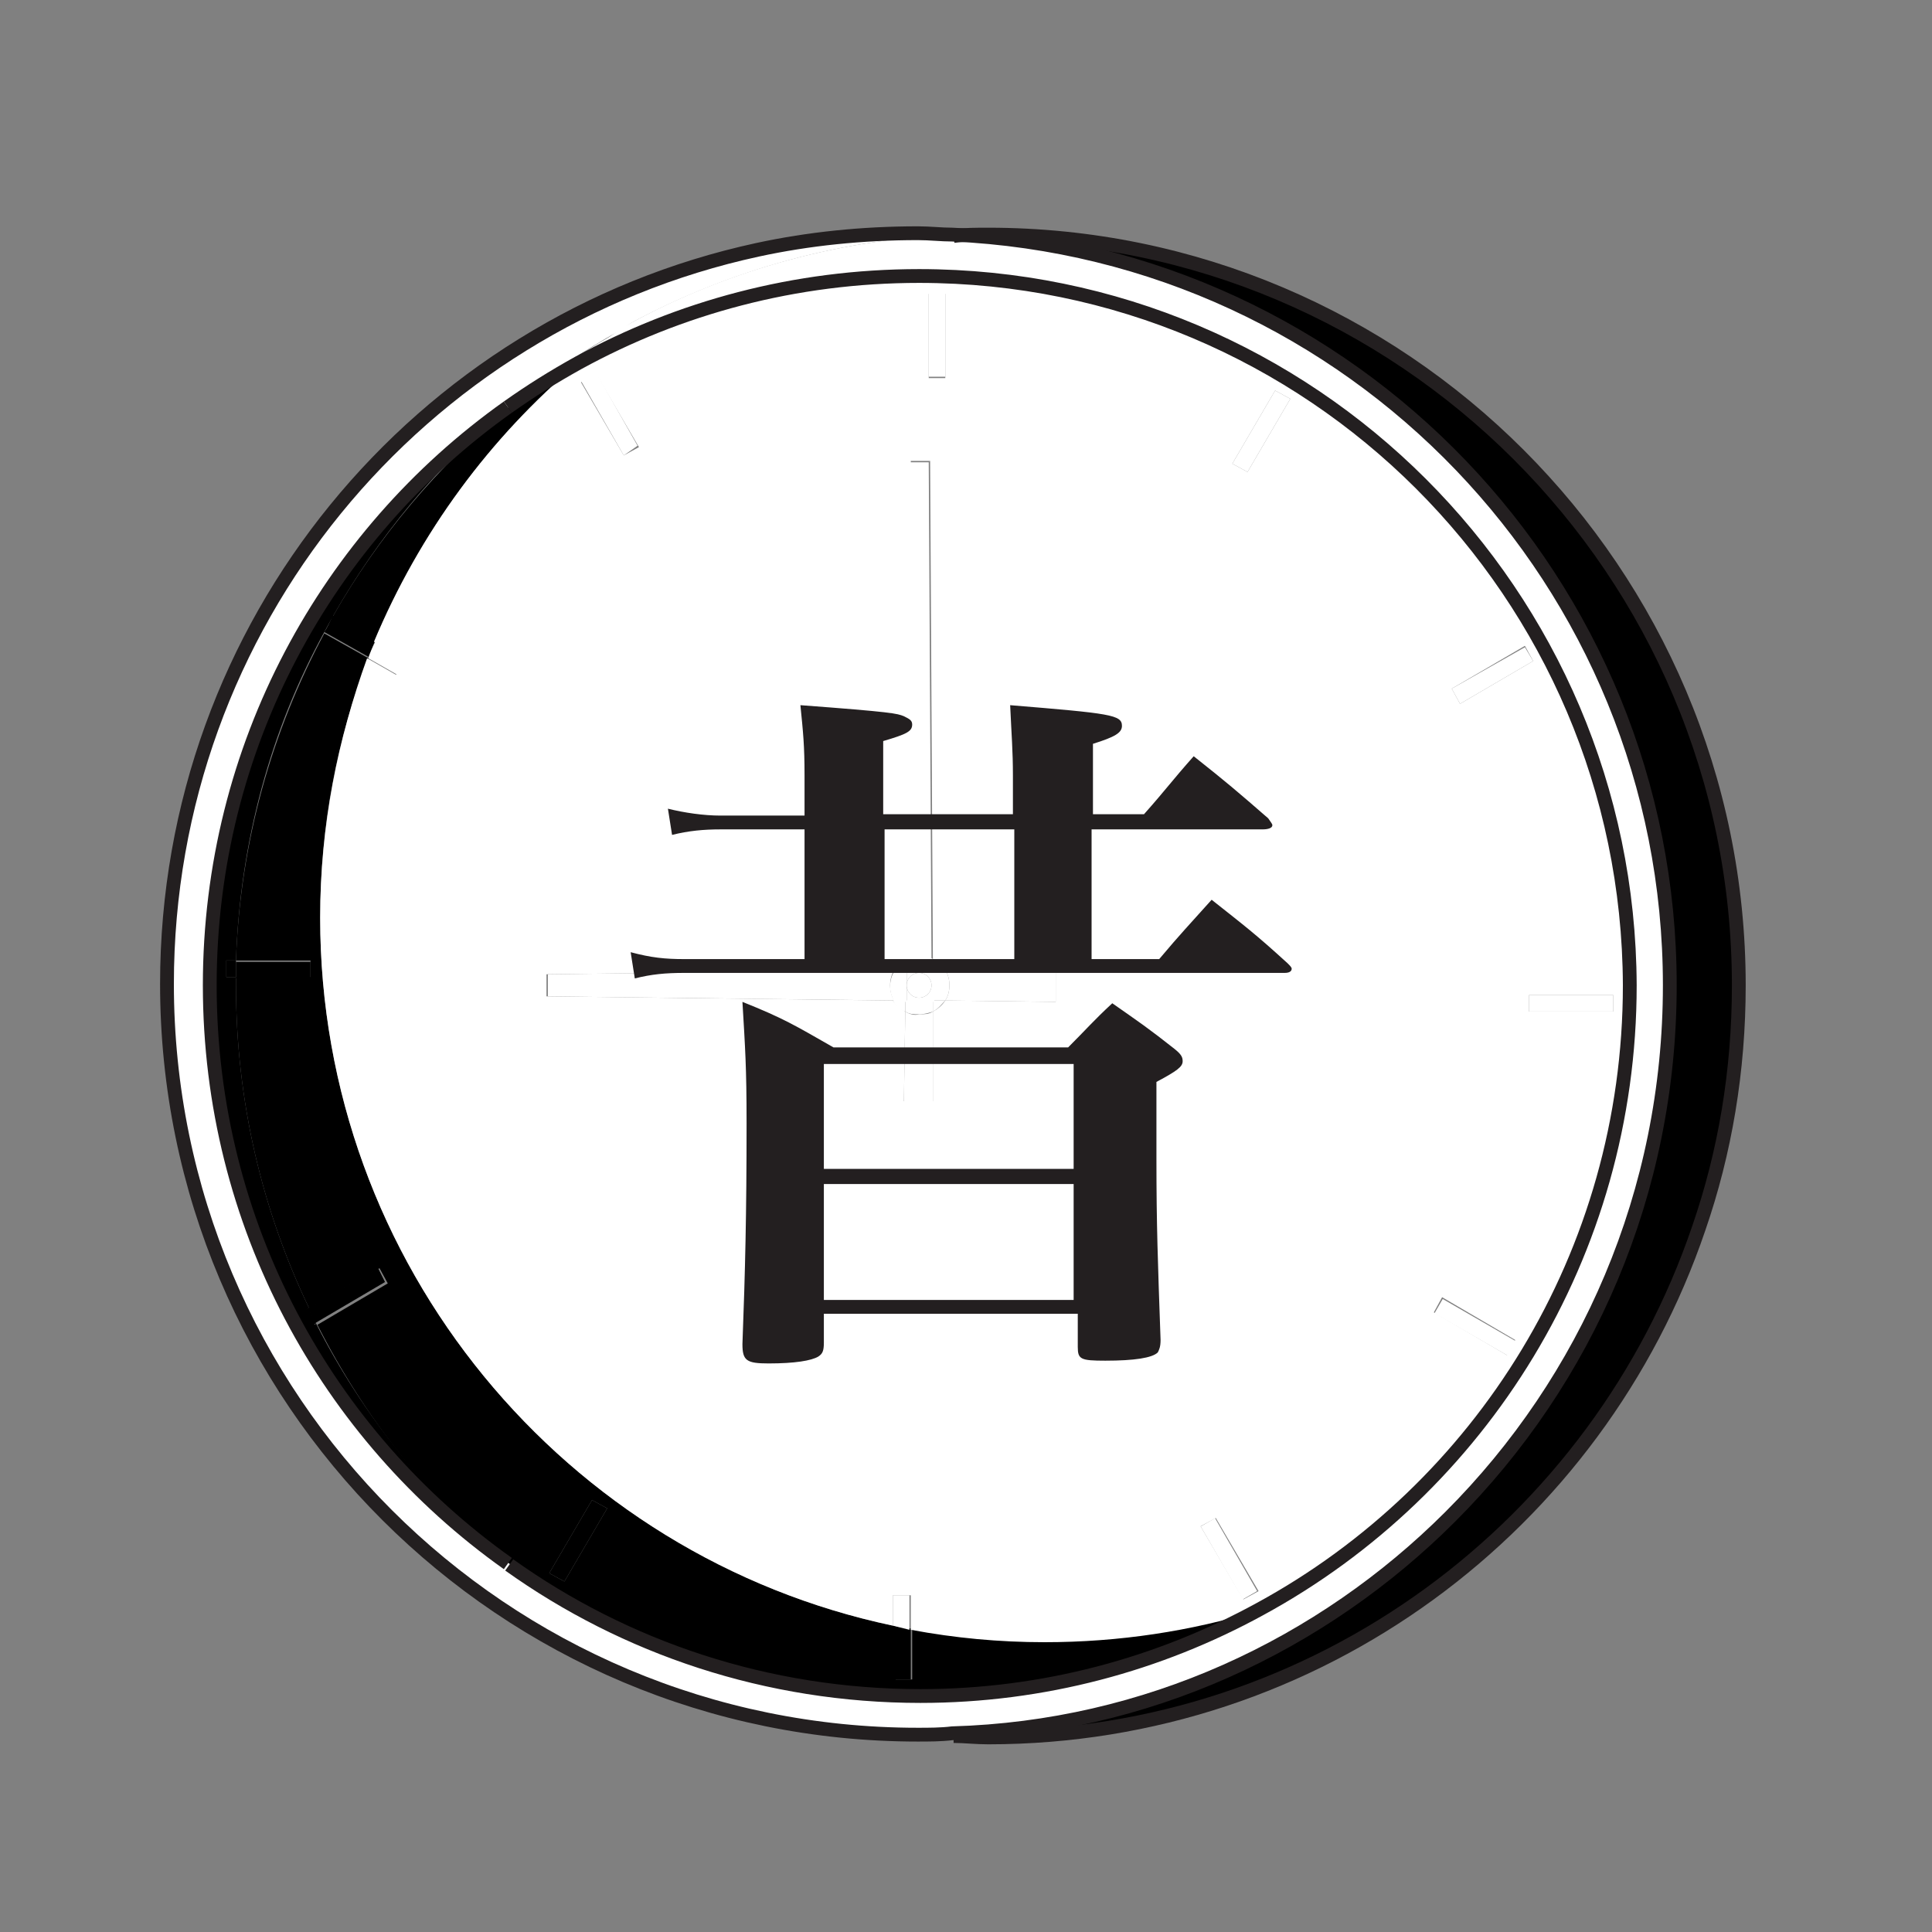 <?xml version="1.0" encoding="utf-8"?>
<!-- Generator: Adobe Illustrator 17.1.0, SVG Export Plug-In . SVG Version: 6.00 Build 0)  -->
<!DOCTYPE svg PUBLIC "-//W3C//DTD SVG 1.1 Tiny//EN" "http://www.w3.org/Graphics/SVG/1.1/DTD/svg11-tiny.dtd">
<svg version="1.1" baseProfile="tiny" id="圖層_1"
	 xmlns="http://www.w3.org/2000/svg" xmlns:xlink="http://www.w3.org/1999/xlink" x="0px" y="0px" viewBox="0 0 140 140"
	 xml:space="preserve">
<rect x="0" y="0" width="140" height="140" fill="#808080" stroke="none"/>
<g id="XMLID_43_">
	<g>
		<path d="M16.4,69.6v1.2h0.7c0-0.4,0-0.8,0-1.2H16.4z"/>
		<path d="M17.1,70.9h5.4v-1.2h-5.4C17.1,70,17.1,70.4,17.1,70.9z"/>
		<path d="M22.4,94.8c-3.4-7.1-5.3-15-5.3-23.4c0-0.2,0-0.4,0-0.6h-0.7v-1.2h0.7c0.3-8.6,2.5-16.7,6.4-23.8l0,0l0.6-1.1l0,0
			c3.3-5.8,7.6-11,12.7-15.2c-13.1,9.3-21.6,24.6-21.6,41.9c0,17.3,8.5,32.6,21.6,41.9c-5.7-4.8-10.5-10.7-13.9-17.4L22.8,96
			l-0.6-1.1L22.4,94.8z"/>
		<path d="M22.1,94.9l0.6,1.1l0.2-0.1c-0.2-0.4-0.4-0.7-0.5-1.1L22.1,94.9z"/>
		<path d="M39.8,114l3.1-5.3l1.1,0.6l-3.1,5.3L39.8,114z M64.7,117.8c-23.7-5-41.5-26.1-41.5-51.3c0-6.6,1.2-13,3.5-18.8l-3.2-1.8
			C19.7,53,17.4,61,17.1,69.6h5.4v1.2h-5.4c0,0.2,0,0.4,0,0.6c0,8.4,1.9,16.3,5.3,23.4l5.1-2.9l0.6,1.1l-5.1,3
			c3.4,6.7,8.1,12.7,13.9,17.4c0,0,0,0,0,0c8.4,6,18.7,9.5,29.8,9.5c8.9,0,17.3-2.3,24.6-6.3c-4.9,1.5-10.1,2.3-15.5,2.3
			c-3.3,0-6.6-0.3-9.7-0.9v3.7h-1.2V117.8z"/>
		<path d="M23.5,45.8l3.2,1.8c0.2-0.4,0.3-0.8,0.5-1.2l-3.1-1.8C23.9,45.1,23.7,45.5,23.5,45.8z"/>
		<path d="M24.1,44.7l3.1,1.8c3.2-7.9,8.3-14.8,14.8-20.2c-1.8,1-3.4,2-5.1,3.2c0,0,0,0,0,0C31.7,33.8,27.4,38.9,24.1,44.7z"/>
		<path fill="#FFFFFF" d="M12.2,71.4c0,30.1,24.4,54.4,54.4,54.4c0.8,0,1.7,0,2.5-0.1c-12.2-0.5-23.4-5.1-32.2-12.4c0,0,0,0,0,0
			C23.7,104,15.2,88.7,15.2,71.4c0-17.3,8.5-32.6,21.6-41.9c0,0,0,0,0,0c2.5-2.1,5.3-4,8.2-5.6c3.1-2.2,6.4-4.1,10-5.6
			C30.5,23.6,12.2,45.4,12.2,71.4z"/>
		<path d="M27.4,91.9l-5.1,2.9c0.2,0.4,0.4,0.8,0.5,1.1l5.1-3L27.4,91.9z"/>
		<path fill="#FFFFFF" d="M26.7,47.7l2.1,1.2l0.6-1.1l-2.2-1.3C27,46.9,26.8,47.3,26.7,47.7z"/>
		<path fill="#FFFFFF" d="M39.7,70.6v1.6l25.1,0.3c-0.2-0.3-0.3-0.7-0.3-1.1c0-0.4,0.1-0.8,0.3-1.1L39.7,70.6z"/>
		<path fill="#FFFFFF" d="M36.9,29.5c1.6-1.1,3.3-2.2,5.1-3.2c1-0.9,2-1.7,3.1-2.4C42.1,25.5,39.4,27.4,36.9,29.5z"/>
		<polygon fill="#FFFFFF" points="42.1,27.6 45.2,33 46.2,32.3 43.2,27 		"/>
		<polygon points="40.9,114.6 44,109.3 42.9,108.7 39.8,114 		"/>
		<path fill="#FFFFFF" d="M55,18.2c-3.5,1.5-6.9,3.4-10,5.6c7.2-4,15.3-6.4,24-6.8c-0.8,0-1.6-0.1-2.5-0.1
			C62.6,17,58.7,17.4,55,18.2z"/>
		<path d="M64.7,117.8v3.9H66V118C65.6,118,65.1,117.9,64.7,117.8z"/>
		<path fill="#FFFFFF" d="M64.7,115.6v2.2c0.4,0.1,0.8,0.2,1.2,0.3v-2.5H64.7z"/>
		<path fill="#FFFFFF" d="M64.8,70.4c-0.2,0.3-0.3,0.7-0.3,1.1c0,0.4,0.1,0.7,0.3,1.1l0.9,0l0-2.2L64.8,70.4z"/>
		<path fill="#FFFFFF" d="M65.6,72.5l-0.9,0c0.2,0.4,0.5,0.7,0.9,0.8L65.6,72.5z"/>
		<path fill="#FFFFFF" d="M64.8,70.4l0.9,0l0-0.8C65.3,69.7,65,70,64.8,70.4z"/>
		<path fill="#FFFFFF" d="M66.6,122.9c-11.1,0-21.4-3.5-29.8-9.5c8.8,7.3,20,11.9,32.2,12.4c14.1-0.6,26.7-6.6,36-15.9
			c-4.2,2.9-8.9,5.1-13.9,6.7C83.9,120.6,75.5,122.9,66.6,122.9z"/>
		<path fill="#FFFFFF" d="M65.6,73.3l-0.1,6.5h2.1l0-6.5c-0.3,0.2-0.6,0.2-1,0.2C66.3,73.6,65.9,73.5,65.6,73.3z"/>
		<path fill="#FFFFFF" d="M65.6,72.5l0,0.8c0.3,0.2,0.6,0.2,1,0.2c0.4,0,0.7-0.1,1-0.2l0-0.8L65.6,72.5z"/>
		<path fill="#FFFFFF" d="M65.7,70.4l0,2.2l2,0l0-2.2L65.7,70.4z M65.7,71.4c0-0.5,0.4-0.9,0.9-0.9c0.5,0,0.9,0.4,0.9,0.9
			c0,0.5-0.4,0.9-0.9,0.9C66.1,72.3,65.7,71.9,65.7,71.4z"/>
		<path fill="#FFFFFF" d="M65.7,69.5l0,0.8l1.9,0l0-0.8c-0.3-0.2-0.6-0.2-1-0.2C66.3,69.3,66,69.4,65.7,69.5z"/>
		<path fill="#FFFFFF" d="M65.9,33.5l-0.3,36.1c0.3-0.1,0.6-0.2,0.9-0.2c0.3,0,0.7,0.1,1,0.2l-0.2-36.1H65.9z"/>
		<path fill="#FFFFFF" d="M66.6,70.5c-0.5,0-0.9,0.4-0.9,0.9c0,0.5,0.4,0.9,0.9,0.9c0.5,0,0.9-0.4,0.9-0.9
			C67.5,70.9,67.1,70.5,66.6,70.5z"/>
		<rect x="67.3" y="21.2" fill="#FFFFFF" width="1.2" height="6.1"/>
		<path fill="#FFFFFF" d="M67.6,69.5l0,0.8l0.9,0C68.2,70,67.9,69.7,67.6,69.5z"/>
		<path fill="#FFFFFF" d="M67.6,70.3l0,2.2l0.9,0c0.2-0.3,0.3-0.7,0.3-1.1c0-0.4-0.1-0.8-0.3-1.1L67.6,70.3z"/>
		<path fill="#FFFFFF" d="M67.6,72.5l0,0.8c0.4-0.2,0.6-0.5,0.9-0.8L67.6,72.5z"/>
		<path fill="#FFFFFF" d="M76.5,70.2l-8,0.1c0.2,0.3,0.3,0.7,0.3,1.1c0,0.4-0.1,0.8-0.3,1.1l8,0.1V70.2z"/>
		<path d="M69.1,125.8c0.8,0,1.6,0.1,2.5,0.1c23.9,0,44.2-15.4,51.5-36.9c-4,8.5-10.3,15.7-18,20.9l0,0
			C95.8,119.2,83.1,125.2,69.1,125.8z"/>
		
			<rect x="86.1" y="112.3" transform="matrix(-0.5 -0.866 0.866 -0.5 35.856 246.607)" fill="#FFFFFF" width="6.1" height="1.2"/>
		<polygon fill="#FFFFFF" points="92.4,28.3 89.3,33.6 90.4,34.2 93.5,28.9 		"/>
		<polygon fill="#FFFFFF" points="105.2,49.9 105.8,51 111.1,47.9 110.5,46.9 		"/>
		<path fill="#FFFFFF" d="M90.1,115.9l-3.1-5.3l1.1-0.6l3.1,5.3L90.1,115.9z M65.7,69.5l0.3-36.1h1.4l0.2,36.1
			c0.4,0.2,0.7,0.5,0.9,0.8l8-0.1v2.4l-8-0.1c-0.2,0.3-0.5,0.6-0.9,0.8l0,6.5h-2.1l0.1-6.5c-0.4-0.2-0.7-0.5-0.9-0.8l-25.1-0.3v-1.6
			l25.1-0.3C65,70,65.3,69.7,65.7,69.5z M110.8,72.1h6.1v1.2h-6.1V72.1z M109.2,98.2l-5.3-3.1l0.6-1.1l5.3,3.1L109.2,98.2z
			 M23.2,66.5c0,25.2,17.8,46.3,41.5,51.3v-2.2H66v2.5c3.2,0.6,6.4,0.9,9.7,0.9c5.4,0,10.6-0.8,15.5-2.3c16-8.7,26.8-25.7,26.8-45.2
			C118,43,95,20,66.6,20c-9,0-17.4,2.3-24.7,6.3c-6.4,5.4-11.5,12.3-14.8,20.2l2.2,1.3l-0.6,1.1l-2.1-1.2
			C24.5,53.5,23.2,59.8,23.2,66.5z M45.2,33l-3.1-5.3l1.1-0.6l3.1,5.3L45.2,33z M67.3,27.4v-6.1h1.2v6.1H67.3z M89.3,33.6l3.1-5.3
			l1.1,0.6l-3.1,5.3L89.3,33.6z M105.8,51l-0.6-1.1l5.3-3.1l0.6,1.1L105.8,51z"/>
		
			<rect x="103.8" y="95.5" transform="matrix(-0.866 -0.5 0.5 -0.866 151.369 232.822)" fill="#FFFFFF" width="6.1" height="1.2"/>
		<rect x="110.8" y="72.1" fill="#FFFFFF" width="6.1" height="1.2"/>
		<path fill="#FFFFFF" d="M118,71.4c0,19.5-10.8,36.4-26.8,45.2c5-1.5,9.7-3.8,13.9-6.7l0,0c9.9-9.9,15.9-23.5,15.9-38.5
			c0-29.2-23-53.1-52-54.4c-8.7,0.4-16.9,2.8-24,6.8c-1.1,0.8-2.1,1.6-3.1,2.4c7.3-4,15.7-6.3,24.7-6.3C95,20,118,43,118,71.4z"/>
		<path d="M126,71.4C126,41.4,101.6,17,71.6,17c-0.8,0-1.7,0-2.5,0.1c28.9,1.3,52,25.1,52,54.4c0,15-6.1,28.6-15.9,38.5
			c7.7-5.2,14-12.5,18-20.9C125,83.5,126,77.6,126,71.4z"/>
	</g>
	<g>
		<path fill="none" stroke="#231F20" stroke-miterlimit="10" d="M69.1,125.8c0.8,0,1.6,0.1,2.5,0.1c23.9,0,44.2-15.4,51.5-36.9
			c1.9-5.5,2.9-11.4,2.9-17.6C126,41.4,101.6,17,71.6,17c-0.8,0-1.7,0-2.5,0.1"/>
		<path fill="none" stroke="#231F20" stroke-miterlimit="10" d="M105.1,109.9c9.9-9.9,15.9-23.5,15.9-38.5c0-29.2-23-53.1-52-54.4
			c-0.8,0-1.6-0.1-2.5-0.1c-4,0-7.9,0.4-11.6,1.2c-24.5,5.3-42.8,27.1-42.8,53.2c0,30.1,24.4,54.4,54.4,54.4c0.8,0,1.7,0,2.5-0.1
			C83.1,125.2,95.8,119.2,105.1,109.9"/>
		<path fill="none" stroke="#231F20" stroke-miterlimit="10" d="M36.9,113.4c8.4,6,18.7,9.5,29.8,9.5c8.9,0,17.3-2.3,24.6-6.3
			c16-8.7,26.8-25.7,26.8-45.2C118,43,95,20,66.6,20c-9,0-17.4,2.3-24.7,6.3c-1.8,1-3.4,2-5.1,3.2"/>
		<path fill="none" stroke="#231F20" stroke-miterlimit="10" d="M36.8,29.5c-13.1,9.3-21.6,24.6-21.6,41.9
			c0,17.3,8.5,32.6,21.6,41.9"/>
	</g>
</g>
<g>
	<path fill="#231F20" d="M58.3,56.2c0-2.2-0.1-3.1-0.3-5.1c6.7,0.5,7,0.6,7.5,0.8c0.4,0.2,0.6,0.3,0.6,0.6c0,0.5-0.4,0.7-2.1,1.2V59
		h9.4v-2.8c0-1.8-0.1-2.9-0.2-5.1c7.3,0.6,8.1,0.7,8.1,1.5c0,0.5-0.5,0.8-2.1,1.3V59h3.7c1.6-1.8,2-2.4,3.6-4.2
		c2.4,1.9,3.1,2.5,5.4,4.5c0.2,0.3,0.3,0.4,0.3,0.5c0,0.2-0.3,0.3-0.7,0.3H79.1v9.4H84c1.6-1.9,2.1-2.4,3.8-4.3
		c2.4,1.9,3.2,2.5,5.5,4.6c0.2,0.2,0.3,0.3,0.3,0.4c0,0.2-0.2,0.3-0.5,0.3H49.6c-1.4,0-2.4,0.1-3.6,0.4L45.7,69
		c1.5,0.4,2.5,0.5,3.9,0.5h8.7v-9.4h-6.1c-1.2,0-2.3,0.1-3.5,0.4l-0.3-1.9c1.2,0.3,2.6,0.5,3.8,0.5h6.1V56.2z M59.7,97.3
		c0,0.6-0.1,0.8-0.4,1c-0.5,0.3-1.7,0.5-3.6,0.5c-1.6,0-1.9-0.2-1.9-1.4c0.2-5.3,0.3-9.4,0.3-16c0-4.1-0.1-5.4-0.3-8.8
		c3,1.2,3.8,1.7,6.6,3.3h17c1.4-1.4,1.8-1.9,3.2-3.2c2,1.4,2.6,1.8,4.5,3.3c0.5,0.4,0.6,0.6,0.6,0.9c0,0.4-0.4,0.7-1.9,1.5
		c0,2.4,0,4.4,0,5.6c0,4.8,0.1,7.4,0.3,13.1c0,0.5-0.1,0.7-0.2,0.9c-0.4,0.4-1.7,0.6-3.8,0.6c-1.8,0-2-0.1-2-1v-2.4H59.7V97.3z
		 M77.9,77.1H59.7v7.6h18.1V77.1z M59.7,85.8v8.4h18.1v-8.4H59.7z M64.1,60.1v9.4h9.4v-9.4H64.1z"/>
</g>
</svg>
